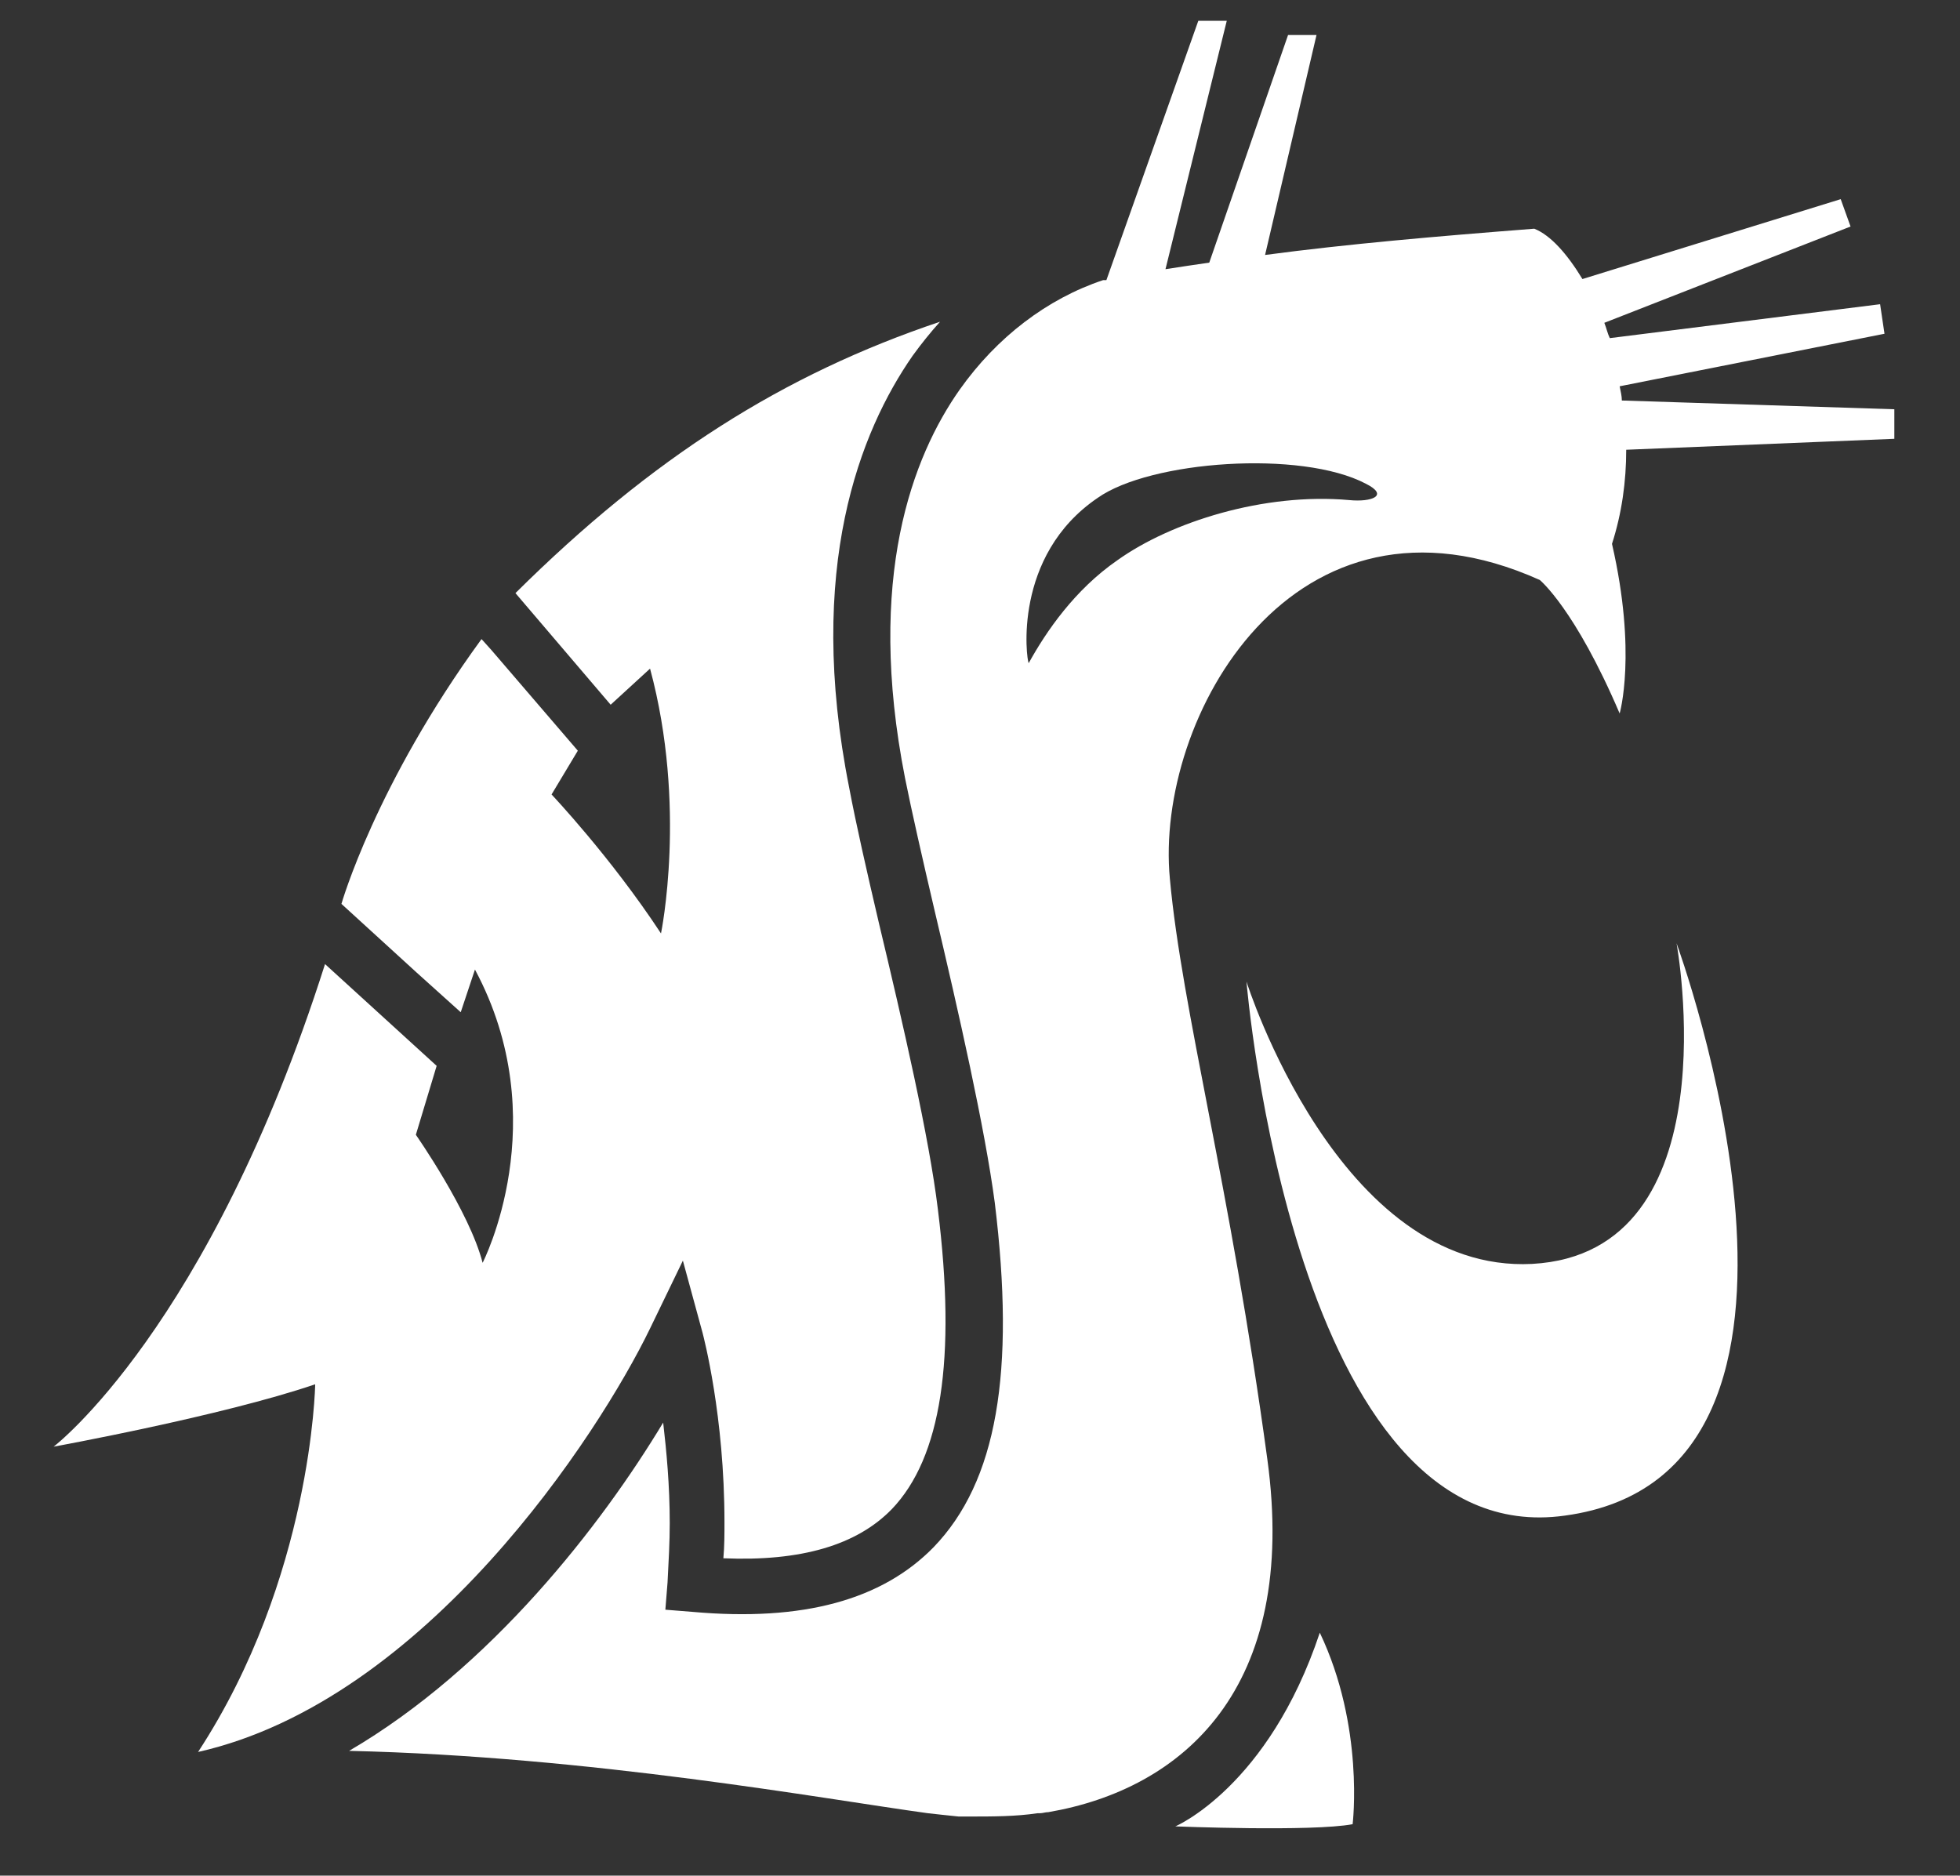 <?xml version="1.0" encoding="utf-8"?>
<!-- Generator: Adobe Illustrator 18.1.1, SVG Export Plug-In . SVG Version: 6.00 Build 0)  -->
<svg version="1.1" id="Layer_1" xmlns="http://www.w3.org/2000/svg" xmlns:xlink="http://www.w3.org/1999/xlink" x="0px" y="0px"
	 viewBox="0 0 179.1 171.4" enable-background="new 0 0 179.1 171.4" xml:space="preserve">
<rect x="0" y="0" width="179.1" height="171.4" fill="#333333" stroke="none"/>
<g>
	<g>
		<g>
			<path fill="#FFFFFF" d="M107.4,166.9c0,0,8.5-3.6,13.2-17.7c4.1,8.6,3,17.5,3,17.5C119.9,167.4,107.4,166.9,107.4,166.9z"/>
			<path fill="#FFFFFF" d="M153.2,86.2c0,0,5.2,28.3-13.2,29.3c-17.7,0.9-26.1-25.8-26.1-25.8s4.3,52.3,29.1,48.8
				C171,134.7,153.2,86.2,153.2,86.2z"/>
		</g>
	</g>
	<path fill="#FFFFFF" d="M18.1,160.1C18.1,160.1,18.2,160.1,18.1,160.1c20.8-4.7,36.6-29,41.3-38.7l3-6.2l1.8,6.6
		c0.1,0.4,2,7.6,2,17.3c0,1.1,0,2.2-0.1,3.3c7.1,0.3,12.2-1.2,15.4-4.5c4.5-4.7,5.9-13.7,4.2-27.4c-0.8-6.6-3.2-17-5.4-26.2
		c-1.1-4.7-2.1-9.1-2.7-12.3c-4-20.1,1-32.6,5.8-39.5c0.8-1.1,1.6-2.1,2.5-3.1c-14.3,4.8-26.3,12.4-38.8,24.8l8.7,10.2l3.6-3.3
		c3.4,12.6,1,24.2,1,24.2c-4.6-7-10-12.7-10-12.7l2.4-4l-7.9-9.2l-0.9-1c-9.7,13.3-12.8,24.2-12.8,24.2l6.9,6.3l4,3.6l1.3-3.9
		c7.4,13.8,0.7,26.8,0.7,26.8c-1.2-4.7-6.1-11.7-6.1-11.7l1.9-6.3l-10.2-9.3c-10.6,33.3-24.8,44.1-24.8,44.1s15.4-2.8,23.9-5.7
		C28.8,126.6,28.5,144.2,18.1,160.1z"/>
	<path fill="#FFFFFF" d="M173.1,40.1l-24.5,1c0,2.9-0.4,5.8-1.3,8.6c2.3,10,0.7,15.5,0.7,15.5c-4.1-9.6-7.3-12.2-7.3-12.2
		c-22.5-10.1-35.2,12.6-33.8,27.3c1.1,12,5.5,28,8.9,53c2.9,21.1-7.8,30.2-20,32.3c-0.3,0-0.5,0.1-0.8,0.1c-0.1,0-0.1,0-0.2,0
		c-2,0.3-4.1,0.3-6.3,0.3c-0.1,0-0.2,0-0.2,0c-0.2,0-0.5,0-0.7,0c-1-0.1-1.9-0.2-2.8-0.3c-9.5-1.3-30.8-5.2-52.9-5.7
		c13-7.6,23.1-20.7,28.7-30c0.3,2.6,0.6,5.7,0.6,9.2c0,1.7-0.1,3.5-0.2,5.4l-0.2,2.5l2.5,0.2c10.1,0.9,17.3-1.1,22-5.9
		c5.8-6,7.5-16,5.6-31.5c-0.9-6.8-3.3-17.4-5.5-26.7c-1.1-4.7-2.1-9.1-2.7-12.1c-3.6-18.3,0.7-29.4,5-35.5c3.4-4.8,8-8.3,13.1-10
		c0.1,0,0.2,0,0.3,0l8.4-23.7h2.6l-5.6,22.7c1.3-0.2,2.6-0.4,4-0.6l7.2-20.8h2.6l-4.7,20.1c7.5-1,15.6-1.7,24.6-2.4
		c1.5,0.6,3,2.3,4.4,4.6l23.6-7.3l0.9,2.5l-22.5,8.8c0.2,0.5,0.3,1,0.5,1.4l24.7-3.1l0.4,2.7L148,35.3c0.1,0.5,0.2,0.9,0.2,1.3
		l24.9,0.8L173.1,40.1z M102.1,51.2c4.9-3.5,13.4-6.2,21.2-5.5c2,0.2,3.7-0.4,1.5-1.5c-5.9-3.1-19.7-2.1-24.5,1.3
		c-7.8,5.3-6.5,14.8-6.3,15.1C95.6,57.7,98.2,53.9,102.1,51.2z"/>
</g>
</svg>
